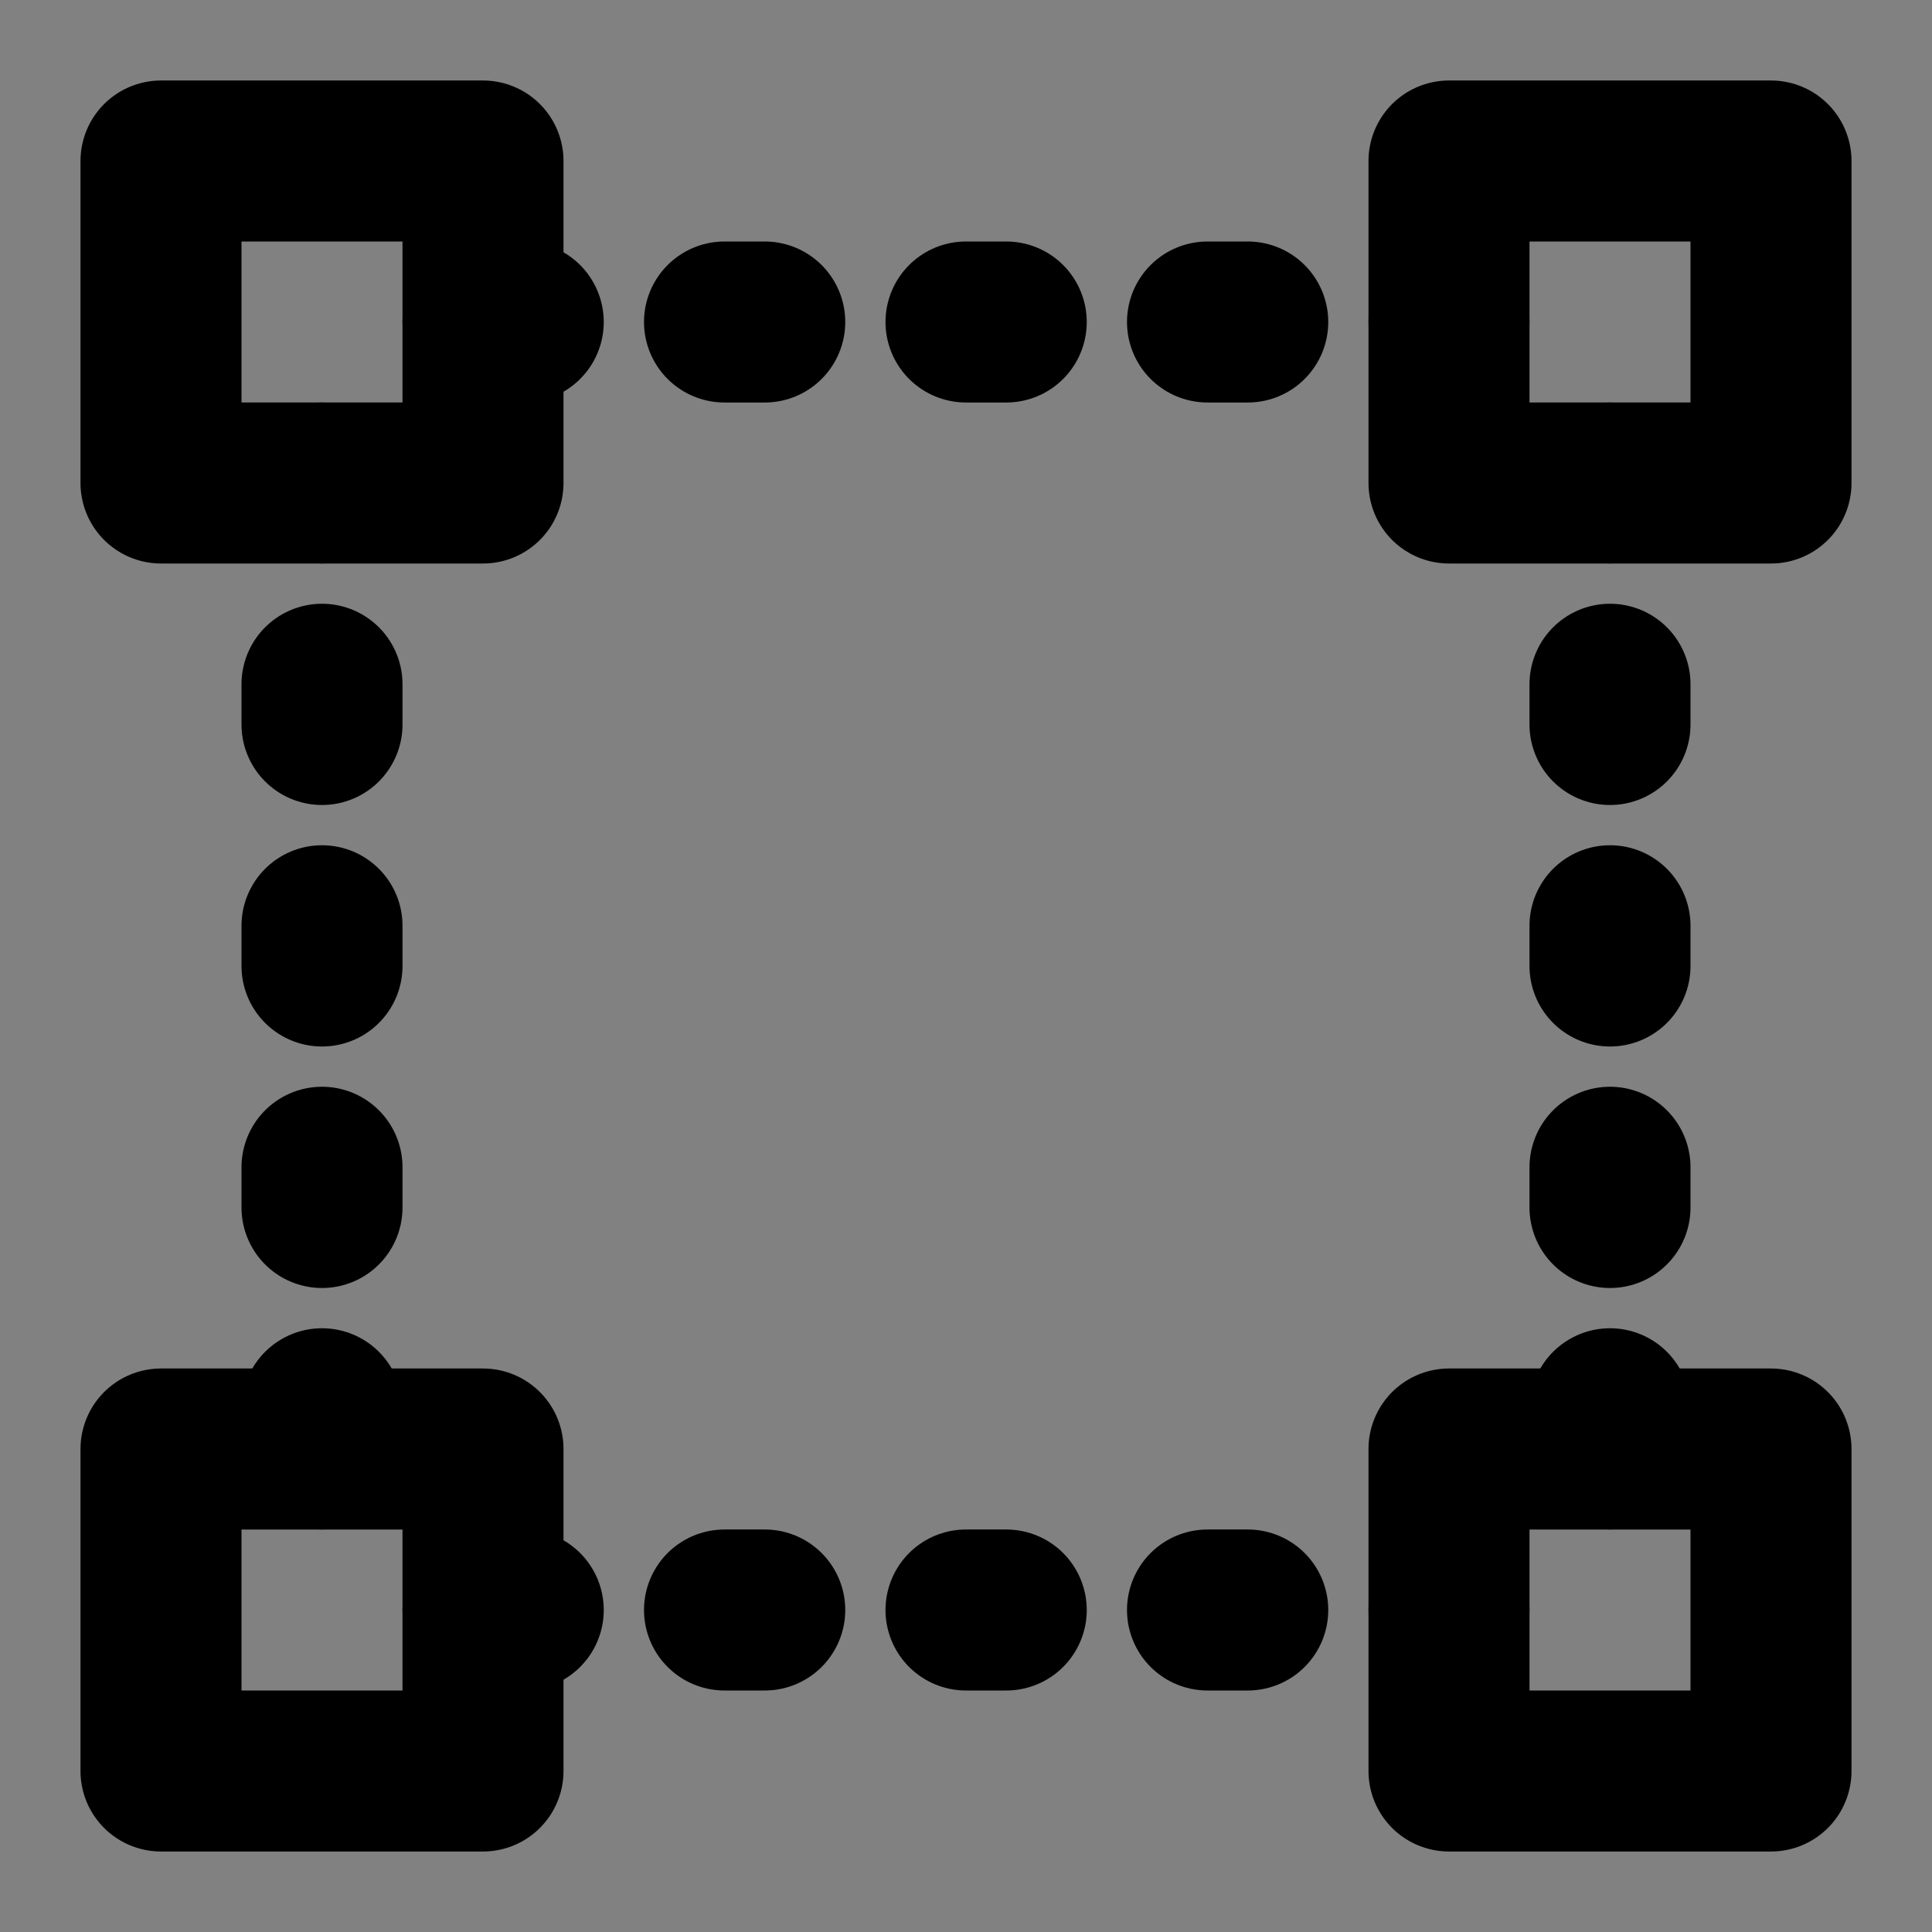 <?xml version="1.0" encoding="UTF-8"?><svg width="1em" height="1em" viewBox="0 0 48 48" fill="none" xmlns="http://www.w3.org/2000/svg"><rect x="0" y="0" width="48" height="48" fill="#808080" stroke="none"/><rect width="48" height="48" fill="white" fill-opacity="0.01"/><path d="M12 4H4V12H12V4Z" fill="none" stroke="currentColor" stroke-width="4" stroke-linejoin="round"/><path d="M44 36H36V44H44V36Z" fill="none" stroke="currentColor" stroke-width="4" stroke-linejoin="round"/><path d="M12 36H4V44H12V36Z" fill="none" stroke="currentColor" stroke-width="4" stroke-linejoin="round"/><path d="M44 4H36V12H44V4Z" fill="none" stroke="currentColor" stroke-width="4" stroke-linejoin="round"/><path d="M8 36V12" stroke="currentColor" stroke-width="4" stroke-linecap="round" stroke-linejoin="round" stroke-dasharray="1 5"/><path d="M40 36V12" stroke="currentColor" stroke-width="4" stroke-linecap="round" stroke-linejoin="round" stroke-dasharray="1 5"/><path d="M12 8H36" stroke="currentColor" stroke-width="4" stroke-linecap="round" stroke-linejoin="round" stroke-dasharray="1 5"/><path d="M12 40H36" stroke="currentColor" stroke-width="4" stroke-linecap="round" stroke-linejoin="round" stroke-dasharray="1 5"/></svg>